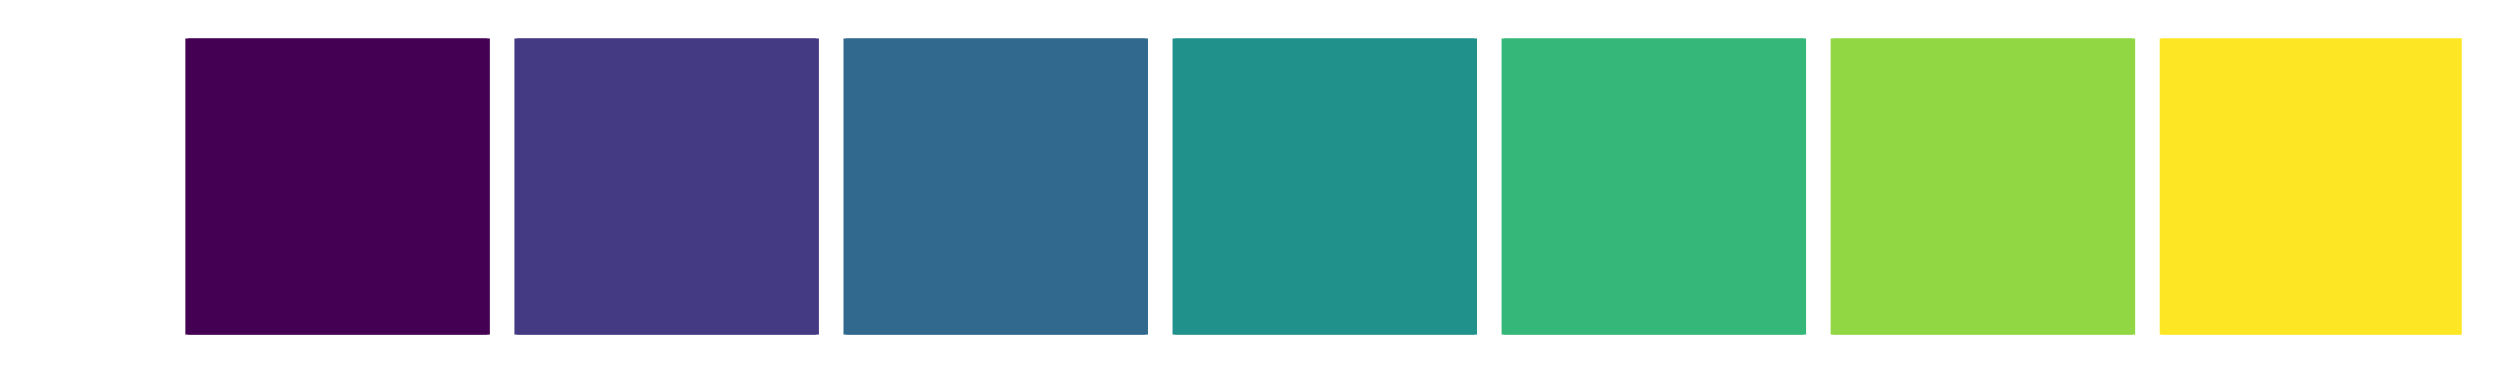 <?xml version="1.0" encoding="utf-8" standalone="no"?>
<!DOCTYPE svg PUBLIC "-//W3C//DTD SVG 1.1//EN"
  "http://www.w3.org/Graphics/SVG/1.1/DTD/svg11.dtd">
<svg xmlns:xlink="http://www.w3.org/1999/xlink" width="468pt" height="69.84pt" viewBox="0 0 468 69.84" xmlns="http://www.w3.org/2000/svg" version="1.1">
 <defs>
  <style type="text/css">*{stroke-linejoin: round; stroke-linecap: butt}</style>
 </defs>
 <g id="figure_1">
  <g id="patch_1">
   <path d="M 0 69.84 
L 468 69.84 
L 468 0 
L 0 0 
z
" style="fill: #ffffff"/>
  </g>
  <g id="axes_1">
   <g id="patch_2">
    <path d="M 35.2 62.64 
L 91.2 62.64 
L 91.2 7.2 
L 35.2 7.2 
z
" clip-path="url(#p0a739d809f)" style="fill: #440154; stroke: #440154; stroke-linejoin: miter"/>
   </g>
   <g id="patch_3">
    <path d="M 96.8 62.64 
L 152.8 62.64 
L 152.8 7.2 
L 96.8 7.2 
z
" clip-path="url(#p0a739d809f)" style="fill: #443983; stroke: #443983; stroke-linejoin: miter"/>
   </g>
   <g id="patch_4">
    <path d="M 158.4 62.64 
L 214.4 62.64 
L 214.4 7.2 
L 158.4 7.2 
z
" clip-path="url(#p0a739d809f)" style="fill: #31688e; stroke: #31688e; stroke-linejoin: miter"/>
   </g>
   <g id="patch_5">
    <path d="M 220 62.64 
L 276 62.64 
L 276 7.2 
L 220 7.2 
z
" clip-path="url(#p0a739d809f)" style="fill: #21918c; stroke: #21918c; stroke-linejoin: miter"/>
   </g>
   <g id="patch_6">
    <path d="M 281.6 62.64 
L 337.6 62.64 
L 337.6 7.2 
L 281.6 7.2 
z
" clip-path="url(#p0a739d809f)" style="fill: #35b779; stroke: #35b779; stroke-linejoin: miter"/>
   </g>
   <g id="patch_7">
    <path d="M 343.2 62.64 
L 399.2 62.64 
L 399.2 7.2 
L 343.2 7.2 
z
" clip-path="url(#p0a739d809f)" style="fill: #90d743; stroke: #90d743; stroke-linejoin: miter"/>
   </g>
   <g id="patch_8">
    <path d="M 404.8 62.64 
L 460.8 62.64 
L 460.8 7.2 
L 404.8 7.2 
z
" clip-path="url(#p0a739d809f)" style="fill: #fde725; stroke: #fde725; stroke-linejoin: miter"/>
   </g>
  </g>
 </g>
 <defs>
  <clipPath id="p0a739d809f">
   <rect x="7.2" y="7.2" width="453.6" height="55.44"/>
  </clipPath>
 </defs>
</svg>
